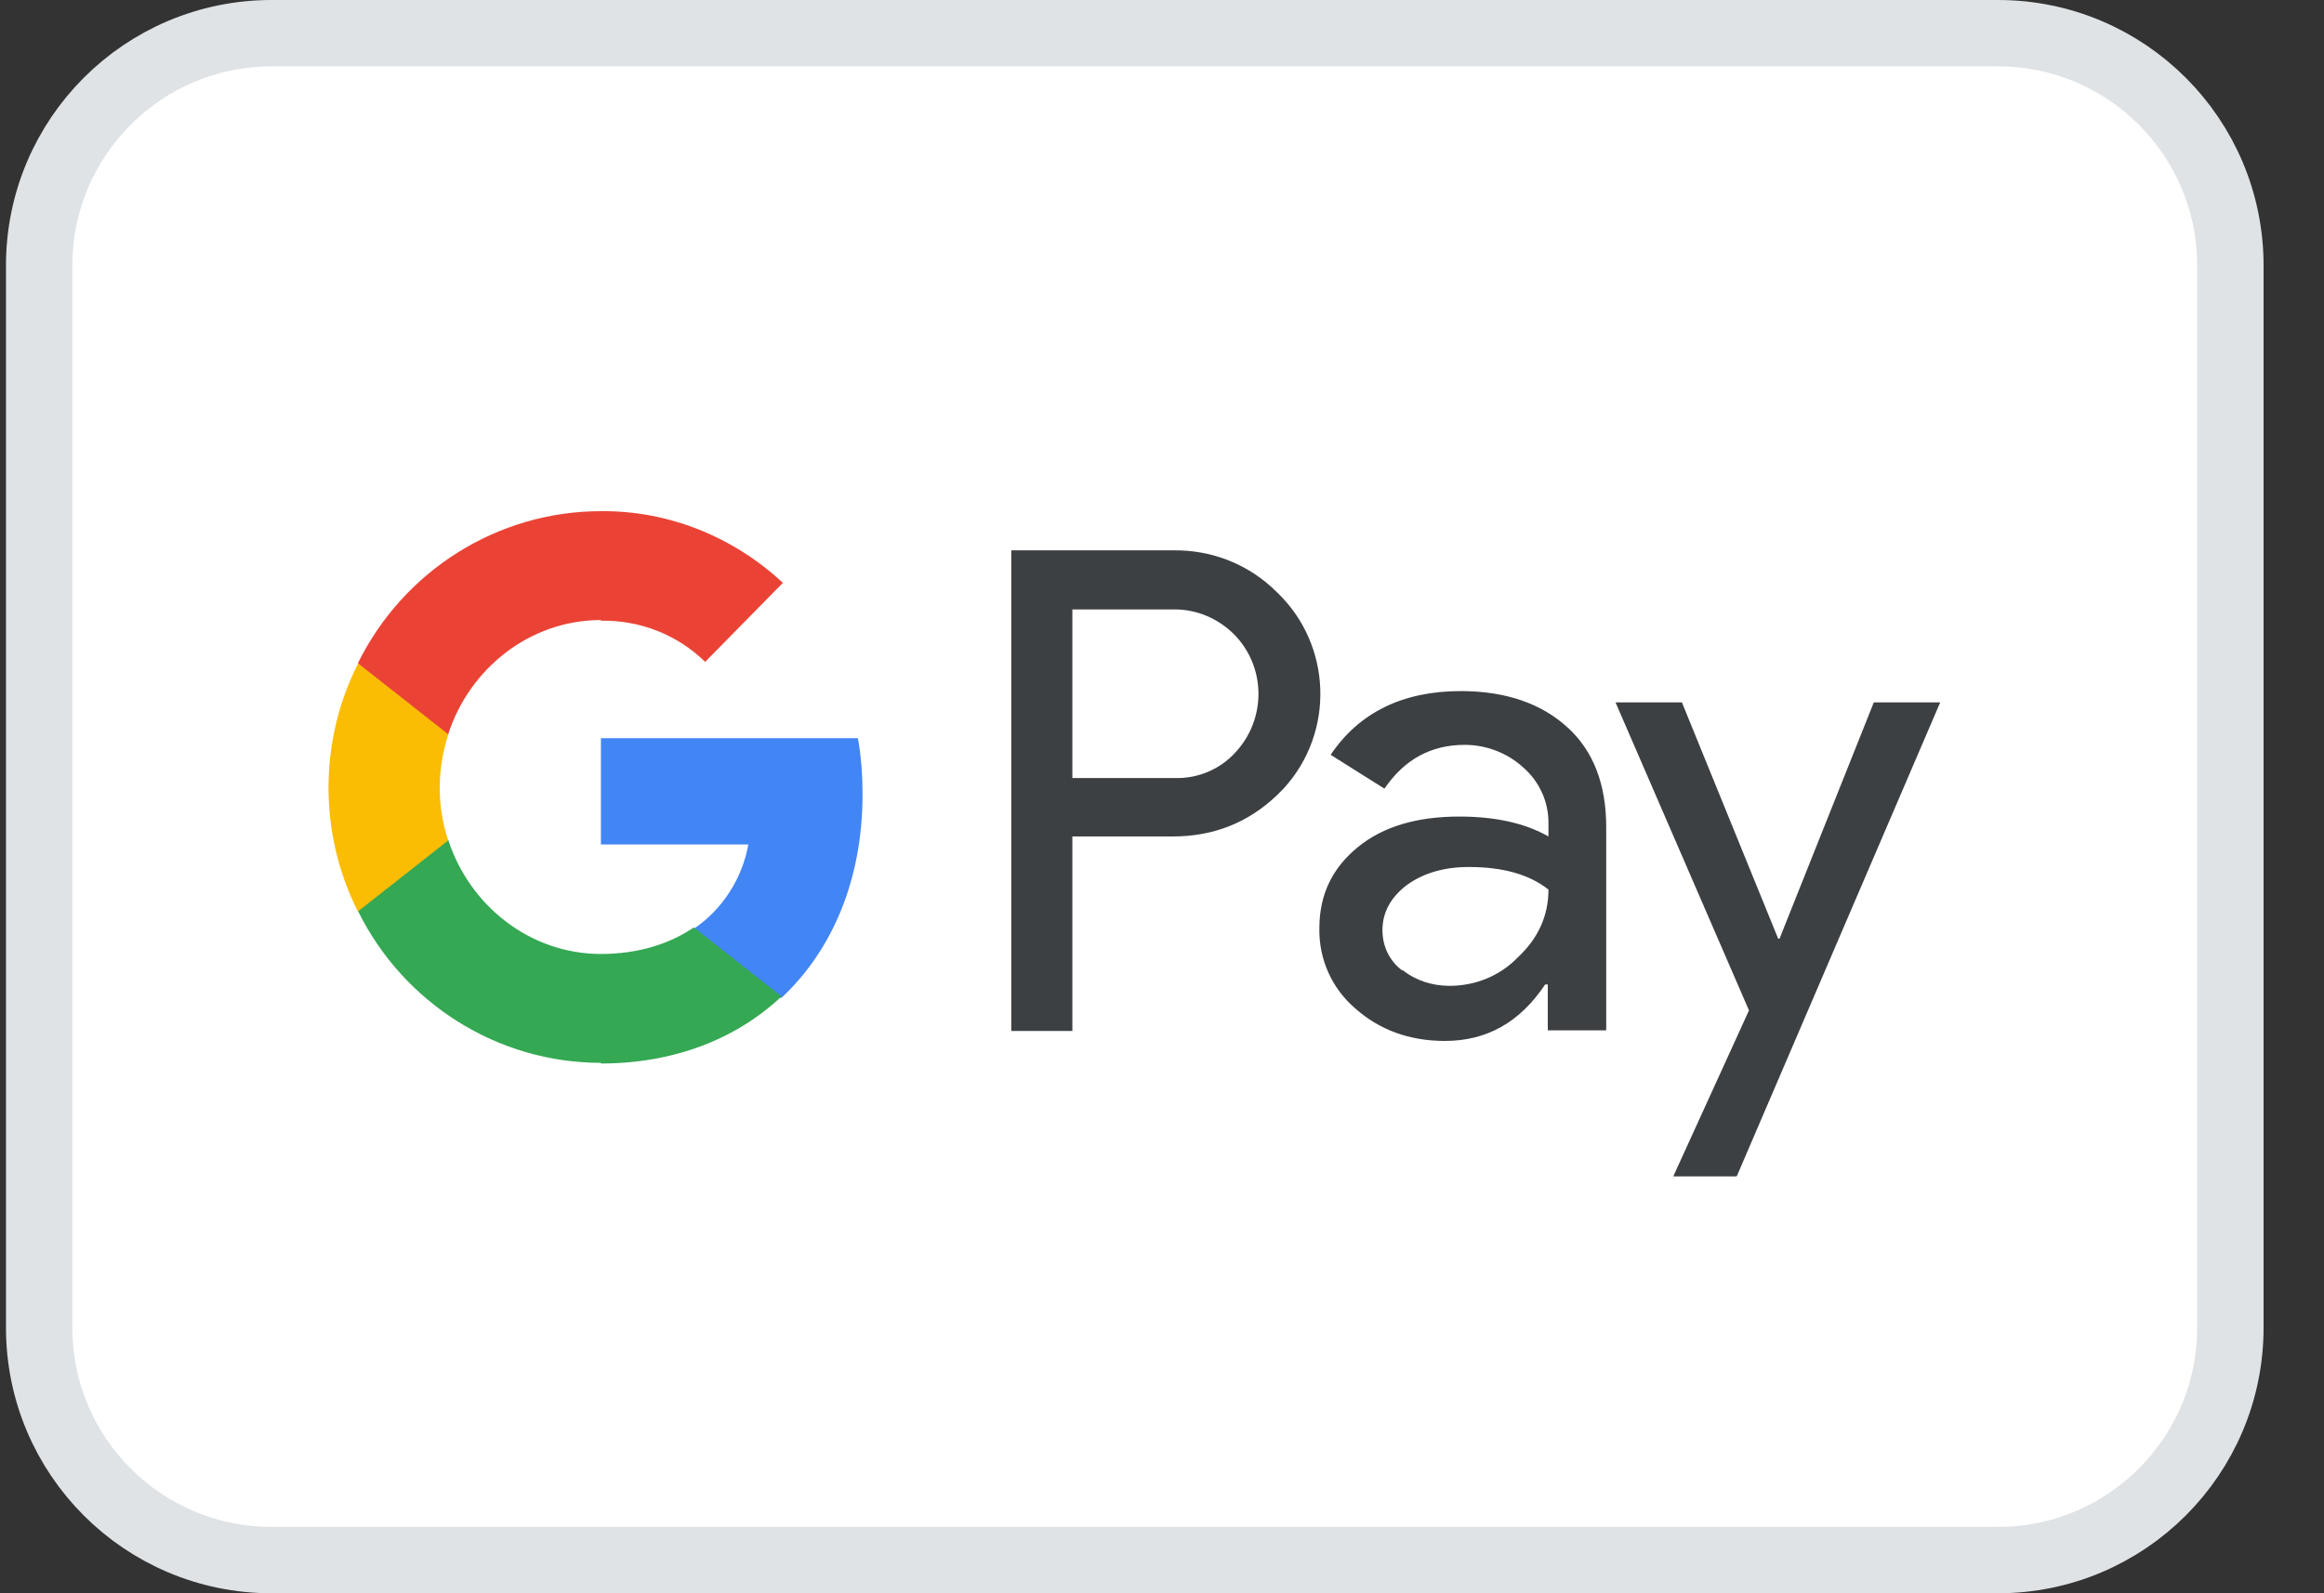<svg width="35" height="24" viewBox="0 0 35 24" fill="none" xmlns="http://www.w3.org/2000/svg">
<rect x="0" y="0" width="35" height="24" fill="#333333" stroke="none"/>
<path d="M30.09 0.5H4.09C2.157 0.5 0.59 2.067 0.59 4V20C0.59 21.933 2.157 23.5 4.09 23.5H30.09C32.023 23.5 33.59 21.933 33.59 20V4C33.59 2.067 32.023 0.5 30.09 0.5Z" fill="white"/>
<path d="M30.09 0.5H4.09C2.157 0.5 0.59 2.067 0.59 4V20C0.59 21.933 2.157 23.5 4.09 23.5H30.09C32.023 23.5 33.59 21.933 33.59 20V4C33.59 2.067 32.023 0.5 30.09 0.5Z" stroke="#DFE3E6"/>
<path fill-rule="evenodd" clip-rule="evenodd" d="M16.15 15.53V12.6H17.66C18.28 12.6 18.8 12.39 19.23 11.98L19.33 11.88C20.11 11.03 20.06 9.71 19.23 8.92C18.81 8.5 18.25 8.28 17.66 8.29H15.23V15.53H16.15ZM16.15 11.71V9.18H17.69C18.02 9.18 18.33 9.31 18.57 9.54C19.07 10.03 19.08 10.83 18.6 11.34C18.37 11.59 18.04 11.73 17.69 11.72H16.15V11.71ZM23.61 10.96C23.22 10.6 22.68 10.41 22 10.41C21.13 10.41 20.47 10.73 20.04 11.37L20.85 11.88C21.15 11.44 21.55 11.22 22.06 11.22C22.38 11.22 22.7 11.34 22.94 11.56C23.18 11.77 23.32 12.07 23.32 12.39V12.6C22.97 12.4 22.52 12.3 21.98 12.3C21.34 12.3 20.83 12.45 20.45 12.76C20.07 13.07 19.87 13.47 19.87 13.98C19.86 14.45 20.06 14.89 20.41 15.19C20.77 15.51 21.22 15.68 21.76 15.68C22.39 15.68 22.89 15.4 23.27 14.83H23.31V15.52H24.19V12.46C24.19 11.82 24 11.31 23.6 10.95L23.61 10.96ZM21.12 14.62C20.93 14.48 20.82 14.26 20.82 14.01C20.82 13.74 20.95 13.51 21.19 13.33C21.44 13.15 21.75 13.06 22.12 13.06C22.63 13.06 23.03 13.17 23.32 13.4C23.32 13.79 23.17 14.13 22.86 14.42C22.59 14.7 22.22 14.85 21.83 14.85C21.57 14.85 21.32 14.77 21.12 14.61V14.62ZM26.16 17.71L29.22 10.58H28.22L26.8 14.14H26.78L25.33 10.58H24.33L26.34 15.22L25.2 17.72H26.15L26.16 17.71Z" fill="#3C4043"/>
<path d="M12.99 11.96C12.99 11.68 12.97 11.39 12.92 11.12H9.05V12.72H11.27C11.18 13.23 10.88 13.7 10.45 13.99V15.03H11.77C12.54 14.31 12.99 13.24 12.99 11.97V11.96Z" fill="#4285F4"/>
<path d="M9.05 16.02C10.15 16.02 11.09 15.65 11.77 15.01L10.45 13.97C10.08 14.22 9.61 14.37 9.05 14.37C7.98 14.37 7.07 13.64 6.75 12.65H5.39V13.72C6.08 15.12 7.5 16.01 9.05 16.01V16.02Z" fill="#34A853"/>
<path d="M6.75 12.66C6.58 12.15 6.58 11.59 6.75 11.07V10H5.39C4.8 11.17 4.8 12.56 5.39 13.73L6.75 12.66Z" fill="#FBBC04"/>
<path d="M9.05 9.35C9.64 9.34 10.2 9.56 10.62 9.97L11.79 8.78C11.04 8.08 10.06 7.69 9.05 7.7C7.5 7.7 6.08 8.59 5.39 9.99L6.75 11.06C7.07 10.07 7.98 9.34 9.05 9.34V9.35Z" fill="#EA4335"/>
</svg>
